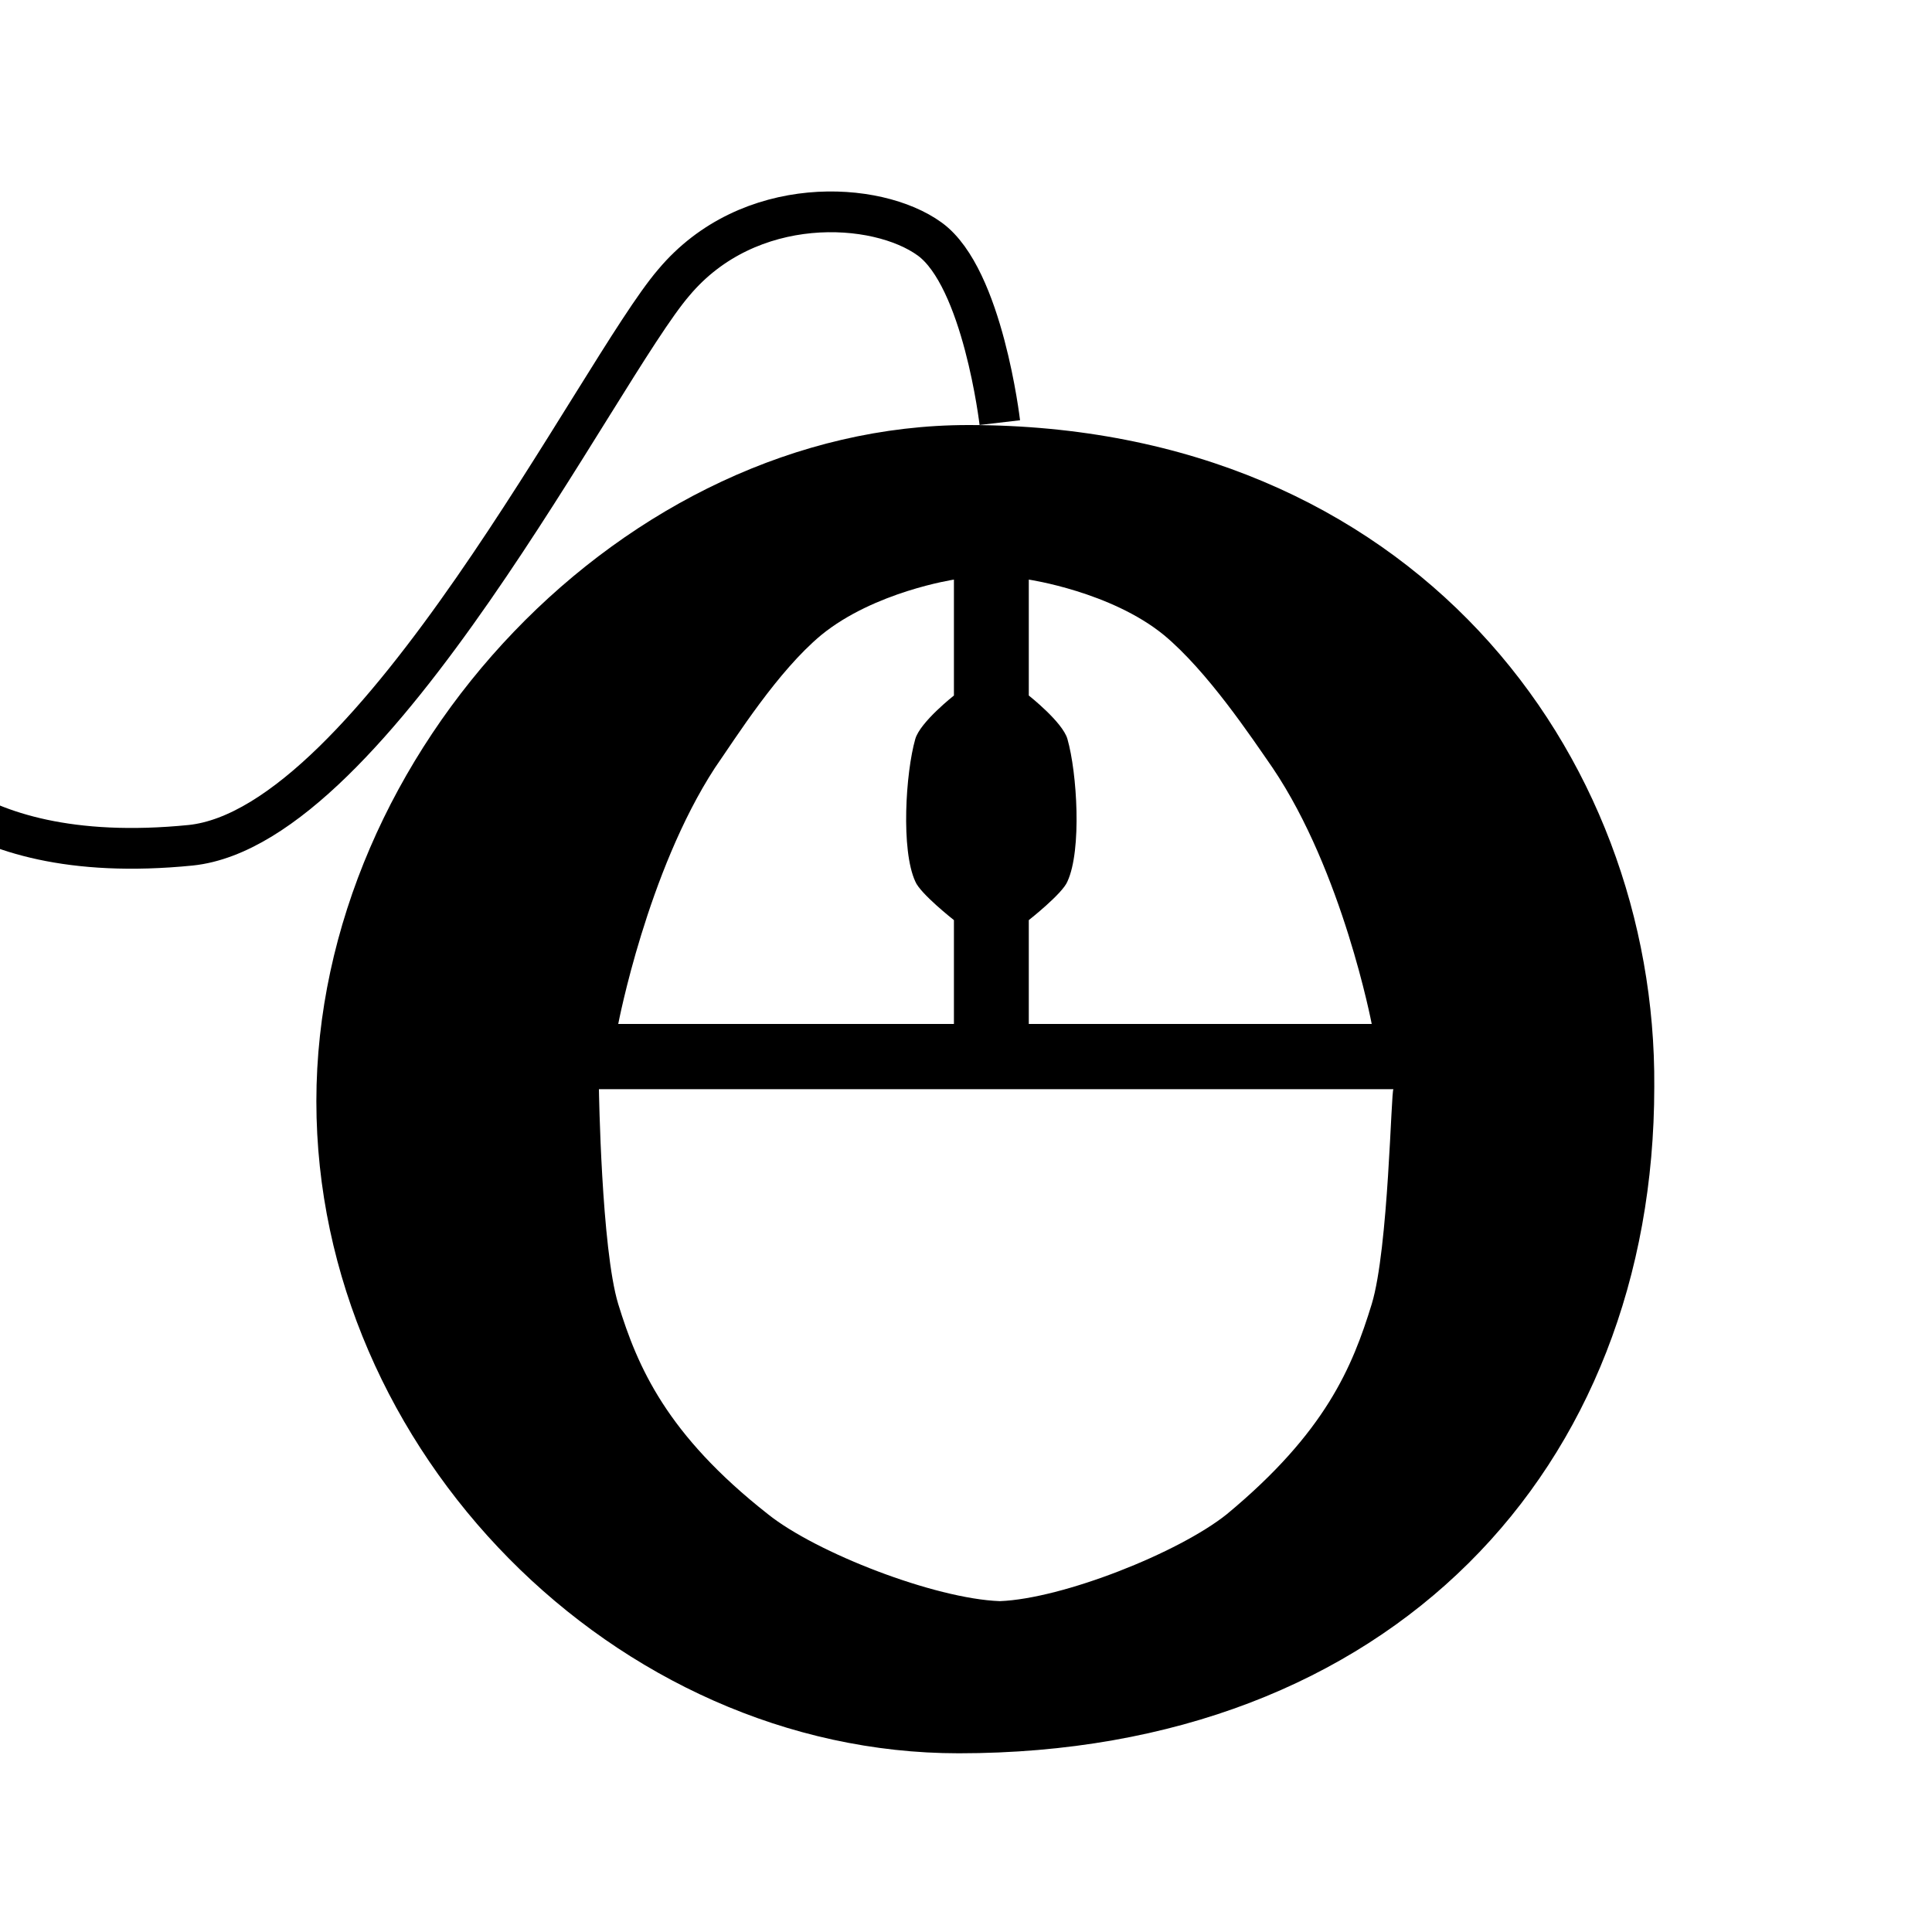 <?xml version="1.0" encoding="utf-8"?>
<!-- Generator: Adobe Illustrator 21.0.0, SVG Export Plug-In . SVG Version: 6.00 Build 0)  -->
<svg version="1.1" id="Layer_1" xmlns="http://www.w3.org/2000/svg" xmlns:xlink="http://www.w3.org/1999/xlink" x="0px" y="0px"
	 viewBox="0 0 80 80" style="enable-background:new 0 0 80 80;" xml:space="preserve">
<style type="text/css">
	.st0{fill:none;stroke:black;stroke-width:1.687;stroke-miterlimit:10;}
	.st1{fill:black;}
	.st2{fill:black;stroke:black;stroke-width:0.337;stroke-miterlimit:10;}
</style>
<path class="st0" d="M-4.4,30.8c0,0,2.3,5.2,12.3,4.2c7.6-0.8,16.9-19.7,20-23.3C31,8,36.3,8.3,38.5,9.9c2.2,1.6,2.9,7.6,2.9,7.6"/>
<path class="st1" d="M40.1,17.6c-14.2,0-27,13.5-27,28c0,14.5,12.4,27,26.6,27c17.9,0,28.8-11.8,28.8-27.6
	C68.6,31.2,58.5,17.6,40.1,17.6z M42.6,38.1c0,0,1.4-1.1,1.6-1.6c0.6-1.3,0.4-4.5,0-5.9c-0.2-0.7-1.6-1.8-1.6-1.8V24
	c0,0,3.4,0.5,5.6,2.3c1.8,1.5,3.6,4.2,4.5,5.5c2.9,4.3,4.1,10.6,4.1,10.6H42.6V38.1z M29.6,31.8c0.9-1.3,2.6-4,4.4-5.5
	c2.2-1.8,5.5-2.3,5.5-2.3v4.8c0,0-1.4,1.1-1.6,1.8c-0.4,1.4-0.6,4.6,0,5.9c0.2,0.5,1.6,1.6,1.6,1.6v4.3H25.6
	C25.6,42.4,26.8,36.1,29.6,31.8z M56.8,54c-0.8,2.6-1.9,5.3-6,8.7c-2,1.6-6.8,3.5-9.4,3.6h0c-2.7-0.1-7.6-2-9.6-3.6
	c-4.2-3.3-5.4-6.1-6.2-8.7c-0.7-2.3-0.8-8.9-0.8-8.9h32.9C57.6,45.1,57.5,51.7,56.8,54z"/>
<path class="st2" d="M-4.9,31l0.9-0.5c0,0-1.1-1.9-1.6-1.6C-6.1,29.2-4.9,31-4.9,31z"/>
</svg>

